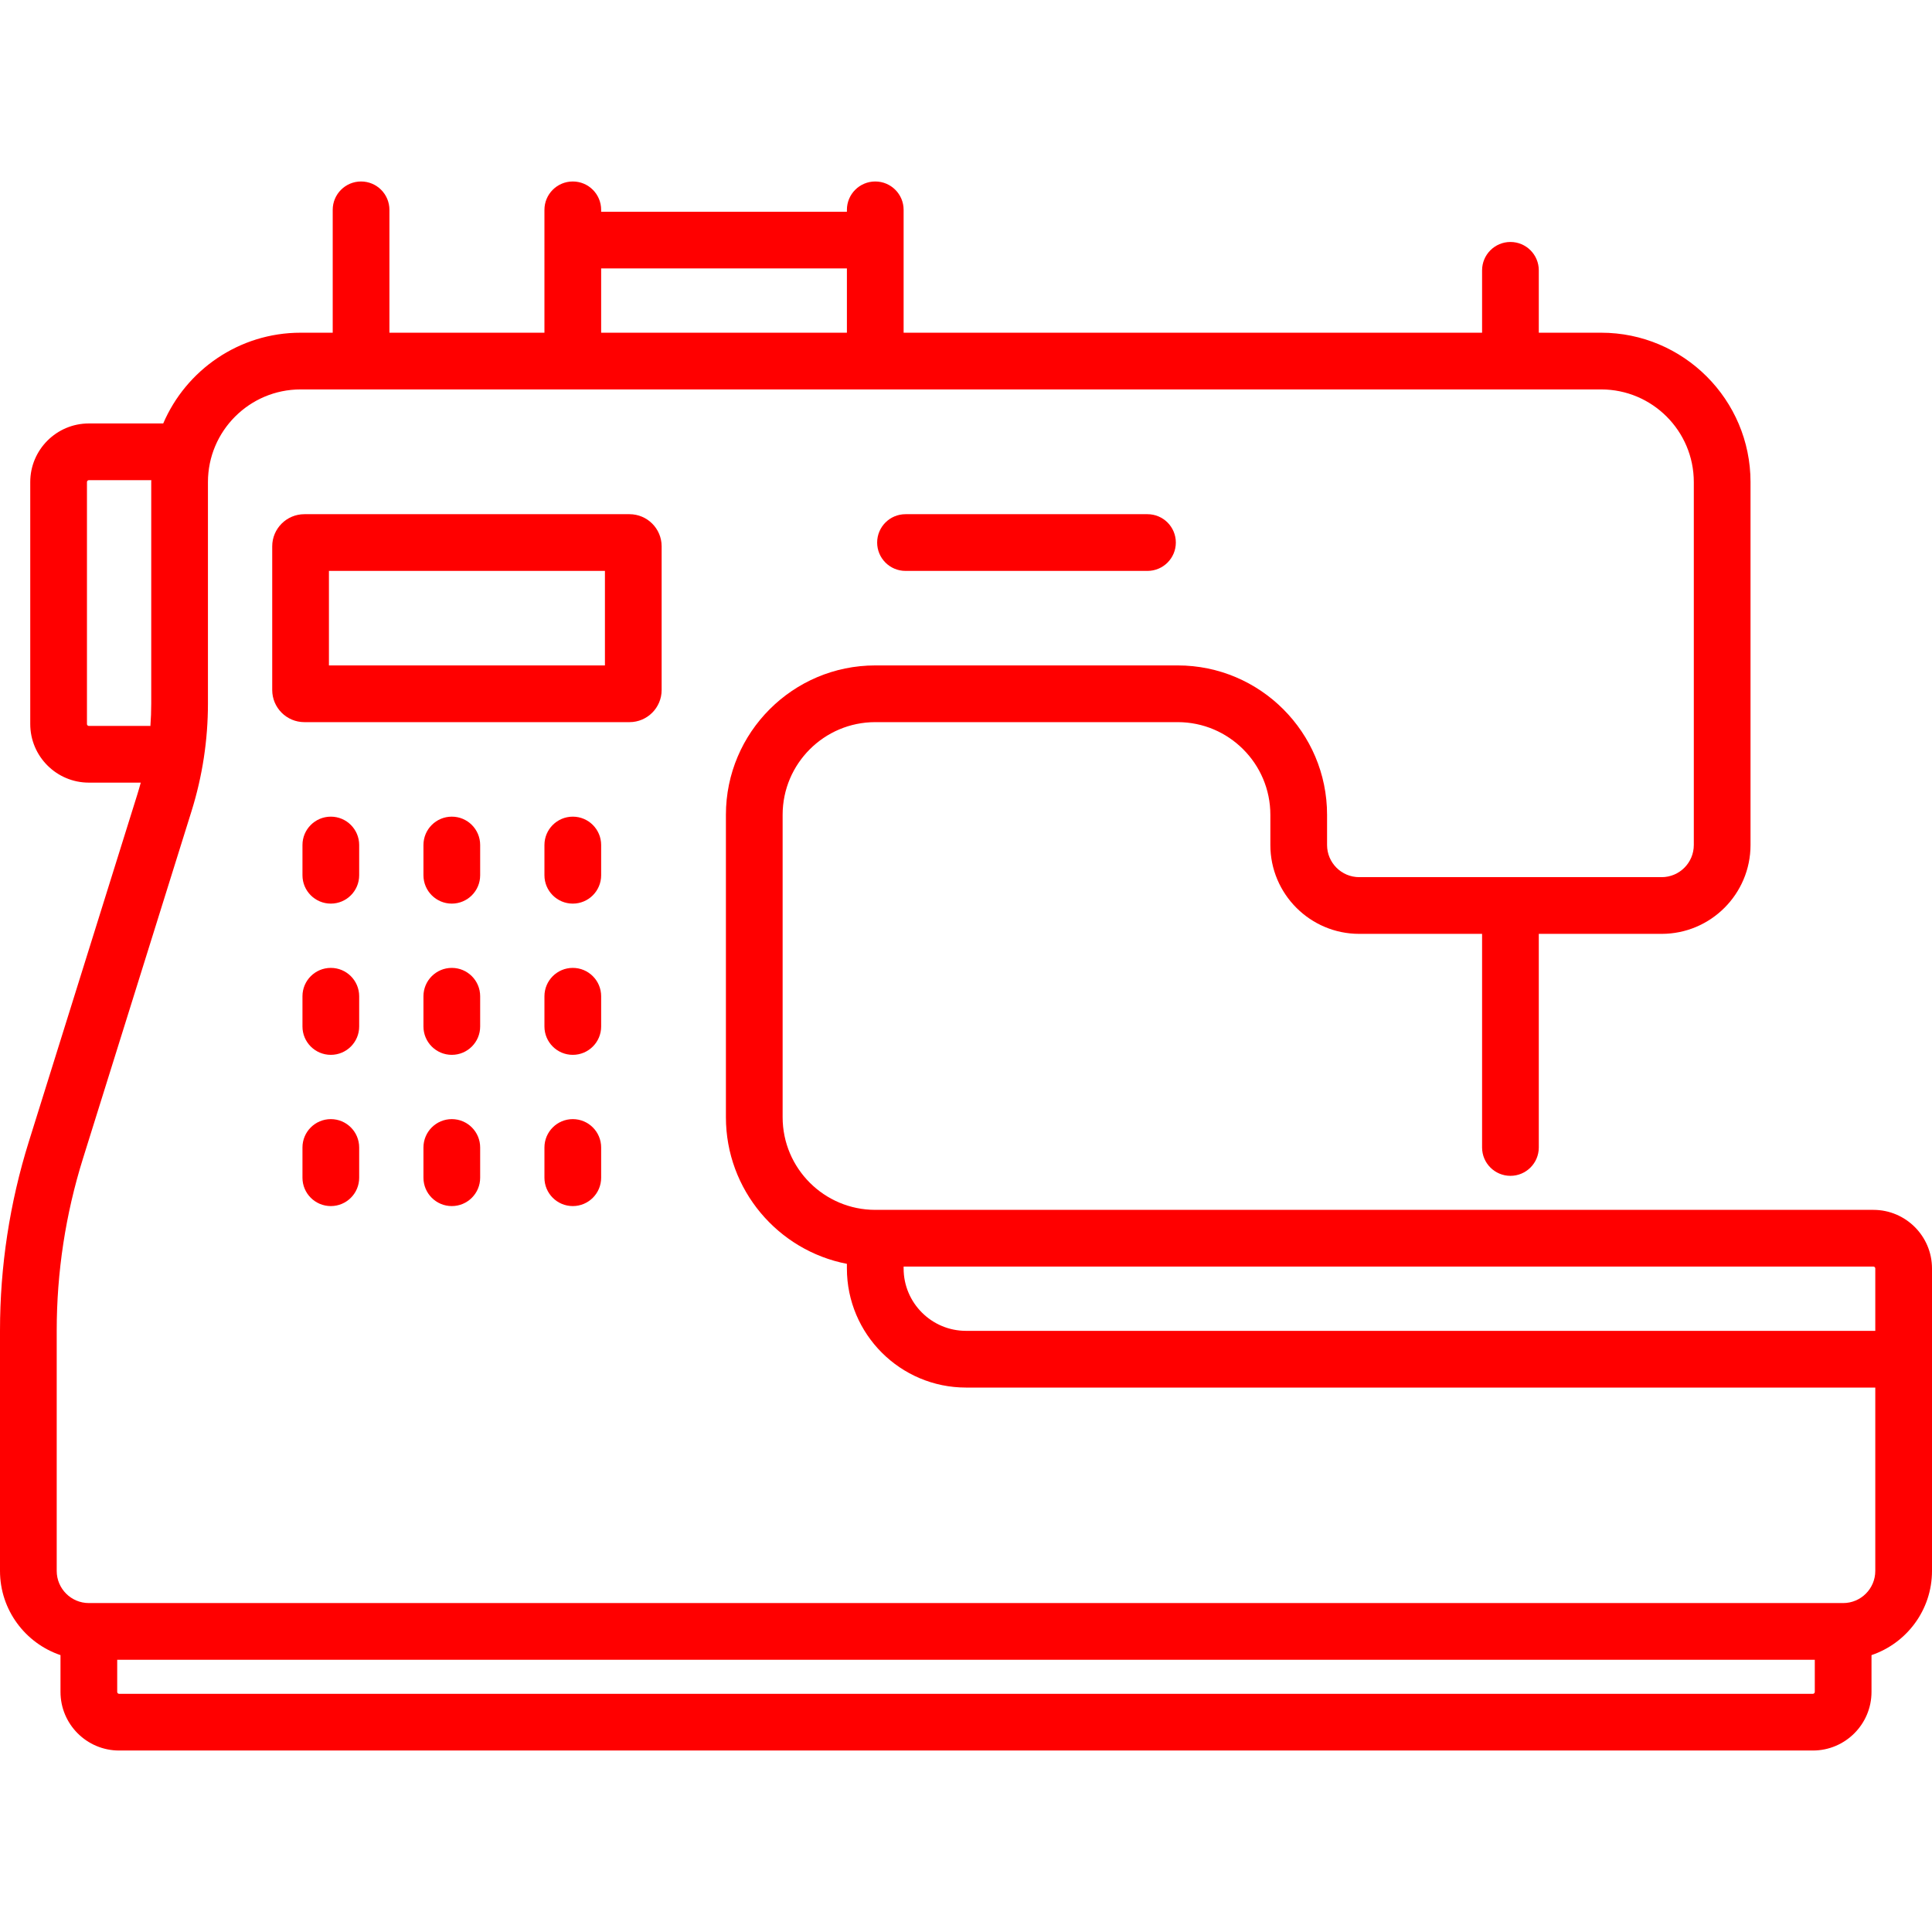 <?xml version="1.0" encoding="iso-8859-1"?>
<!-- Generator: Adobe Illustrator 19.0.0, SVG Export Plug-In . SVG Version: 6.00 Build 0)  -->
<svg version="1.1" id="Capa_1" xmlns="http://www.w3.org/2000/svg" xmlns:xlink="http://www.w3.org/1999/xlink" x="0px" y="0px"
	 viewBox="0 0 511 511" style="enable-background:new 0 0 511 511;" xml:space="preserve" fill="red">
<g>
	<path d="M495.5,320h-264c-13.509,0-24.5-10.991-24.5-24.5v-80c0-13.509,10.991-24.5,24.5-24.5h80c13.509,0,24.5,10.991,24.5,24.5v8
		c0,12.958,10.542,23.5,23.5,23.5H392v56.5c0,4.142,3.358,7.5,7.5,7.5s7.5-3.358,7.5-7.5V247h32.5c12.958,0,23.5-10.542,23.5-23.5
		v-96c0-21.78-17.72-39.5-39.5-39.5H407V71.5c0-4.142-3.358-7.5-7.5-7.5s-7.5,3.358-7.5,7.5V88H239V55.5c0-4.142-3.358-7.5-7.5-7.5
		s-7.5,3.358-7.5,7.5V56h-65v-0.5c0-4.142-3.358-7.5-7.5-7.5s-7.5,3.358-7.5,7.5V88h-41V55.5c0-4.142-3.358-7.5-7.5-7.5
		S88,51.358,88,55.5V88h-8.5c-16.281,0-30.29,9.903-36.328,24H23.5C14.953,112,8,118.953,8,127.5v64c0,8.547,6.953,15.5,15.5,15.5
		h13.729c-0.278,1.032-0.574,2.06-0.893,3.082L7.625,301.957C2.565,318.146,0,334.955,0,351.918V415.5
		c0,10.336,6.71,19.128,16,22.266v9.734c0,8.547,6.953,15.5,15.5,15.5h448c8.547,0,15.5-6.953,15.5-15.5v-9.734
		c9.29-3.138,16-11.93,16-22.266v-80C511,326.953,504.047,320,495.5,320z M496,335.5V352H255.5c-9.098,0-16.5-7.402-16.5-16.5V335
		h256.5C495.776,335,496,335.224,496,335.5z M159,71h65v17h-65V71z M39.5,192h-16c-0.276,0-0.5-0.224-0.5-0.5v-64
		c0-0.276,0.224-0.5,0.5-0.5h16.513c-0.002,0.167-0.013,0.332-0.013,0.5v58.57c0,1.987-0.076,3.969-0.222,5.944
		C39.685,192.011,39.594,192,39.5,192z M479.5,448h-448c-0.276,0-0.5-0.224-0.5-0.5V439h449v8.5C480,447.776,479.776,448,479.5,448z
		 M487.5,424h-464c-4.687,0-8.5-3.813-8.5-8.5v-63.582c0-15.444,2.335-30.748,6.942-45.487l28.711-91.875
		C53.537,205.325,55,195.741,55,186.07V127.5c0-13.509,10.991-24.5,24.5-24.5h344c13.509,0,24.5,10.991,24.5,24.5v96
		c0,4.687-3.813,8.5-8.5,8.5h-80c-4.687,0-8.5-3.813-8.5-8.5v-8c0-21.78-17.72-39.5-39.5-39.5h-80c-21.78,0-39.5,17.72-39.5,39.5v80
		c0,19.216,13.795,35.262,32,38.777v1.223c0,17.369,14.131,31.5,31.5,31.5H496v48.5C496,420.187,492.187,424,487.5,424z"/>
	<path d="M239.5,151h64c4.142,0,7.5-3.358,7.5-7.5s-3.358-7.5-7.5-7.5h-64c-4.142,0-7.5,3.358-7.5,7.5S235.358,151,239.5,151z"/>
	<path d="M166.5,136h-86c-4.687,0-8.5,3.813-8.5,8.5v38c0,4.687,3.813,8.5,8.5,8.5h86c4.687,0,8.5-3.813,8.5-8.5v-38
		C175,139.813,171.187,136,166.5,136z M160,176H87v-25h73V176z"/>
	<path d="M151.5,216c-4.142,0-7.5,3.358-7.5,7.5v8c0,4.142,3.358,7.5,7.5,7.5s7.5-3.358,7.5-7.5v-8
		C159,219.358,155.642,216,151.5,216z"/>
	<path d="M119.5,216c-4.142,0-7.5,3.358-7.5,7.5v8c0,4.142,3.358,7.5,7.5,7.5s7.5-3.358,7.5-7.5v-8
		C127,219.358,123.642,216,119.5,216z"/>
	<path d="M87.5,216c-4.142,0-7.5,3.358-7.5,7.5v8c0,4.142,3.358,7.5,7.5,7.5s7.5-3.358,7.5-7.5v-8C95,219.358,91.642,216,87.5,216z"
		/>
	<path d="M151.5,256c-4.142,0-7.5,3.358-7.5,7.5v8c0,4.142,3.358,7.5,7.5,7.5s7.5-3.358,7.5-7.5v-8
		C159,259.358,155.642,256,151.5,256z"/>
	<path d="M119.5,256c-4.142,0-7.5,3.358-7.5,7.5v8c0,4.142,3.358,7.5,7.5,7.5s7.5-3.358,7.5-7.5v-8
		C127,259.358,123.642,256,119.5,256z"/>
	<path d="M87.5,256c-4.142,0-7.5,3.358-7.5,7.5v8c0,4.142,3.358,7.5,7.5,7.5s7.5-3.358,7.5-7.5v-8C95,259.358,91.642,256,87.5,256z"
		/>
	<path d="M151.5,296c-4.142,0-7.5,3.358-7.5,7.5v8c0,4.142,3.358,7.5,7.5,7.5s7.5-3.358,7.5-7.5v-8
		C159,299.358,155.642,296,151.5,296z"/>
	<path d="M119.5,296c-4.142,0-7.5,3.358-7.5,7.5v8c0,4.142,3.358,7.5,7.5,7.5s7.5-3.358,7.5-7.5v-8
		C127,299.358,123.642,296,119.5,296z"/>
	<path d="M87.5,296c-4.142,0-7.5,3.358-7.5,7.5v8c0,4.142,3.358,7.5,7.5,7.5s7.5-3.358,7.5-7.5v-8C95,299.358,91.642,296,87.5,296z"
		/>
</g>
<g>
</g>
<g>
</g>
<g>
</g>
<g>
</g>
<g>
</g>
<g>
</g>
<g>
</g>
<g>
</g>
<g>
</g>
<g>
</g>
<g>
</g>
<g>
</g>
<g>
</g>
<g>
</g>
<g>
</g>
</svg>
